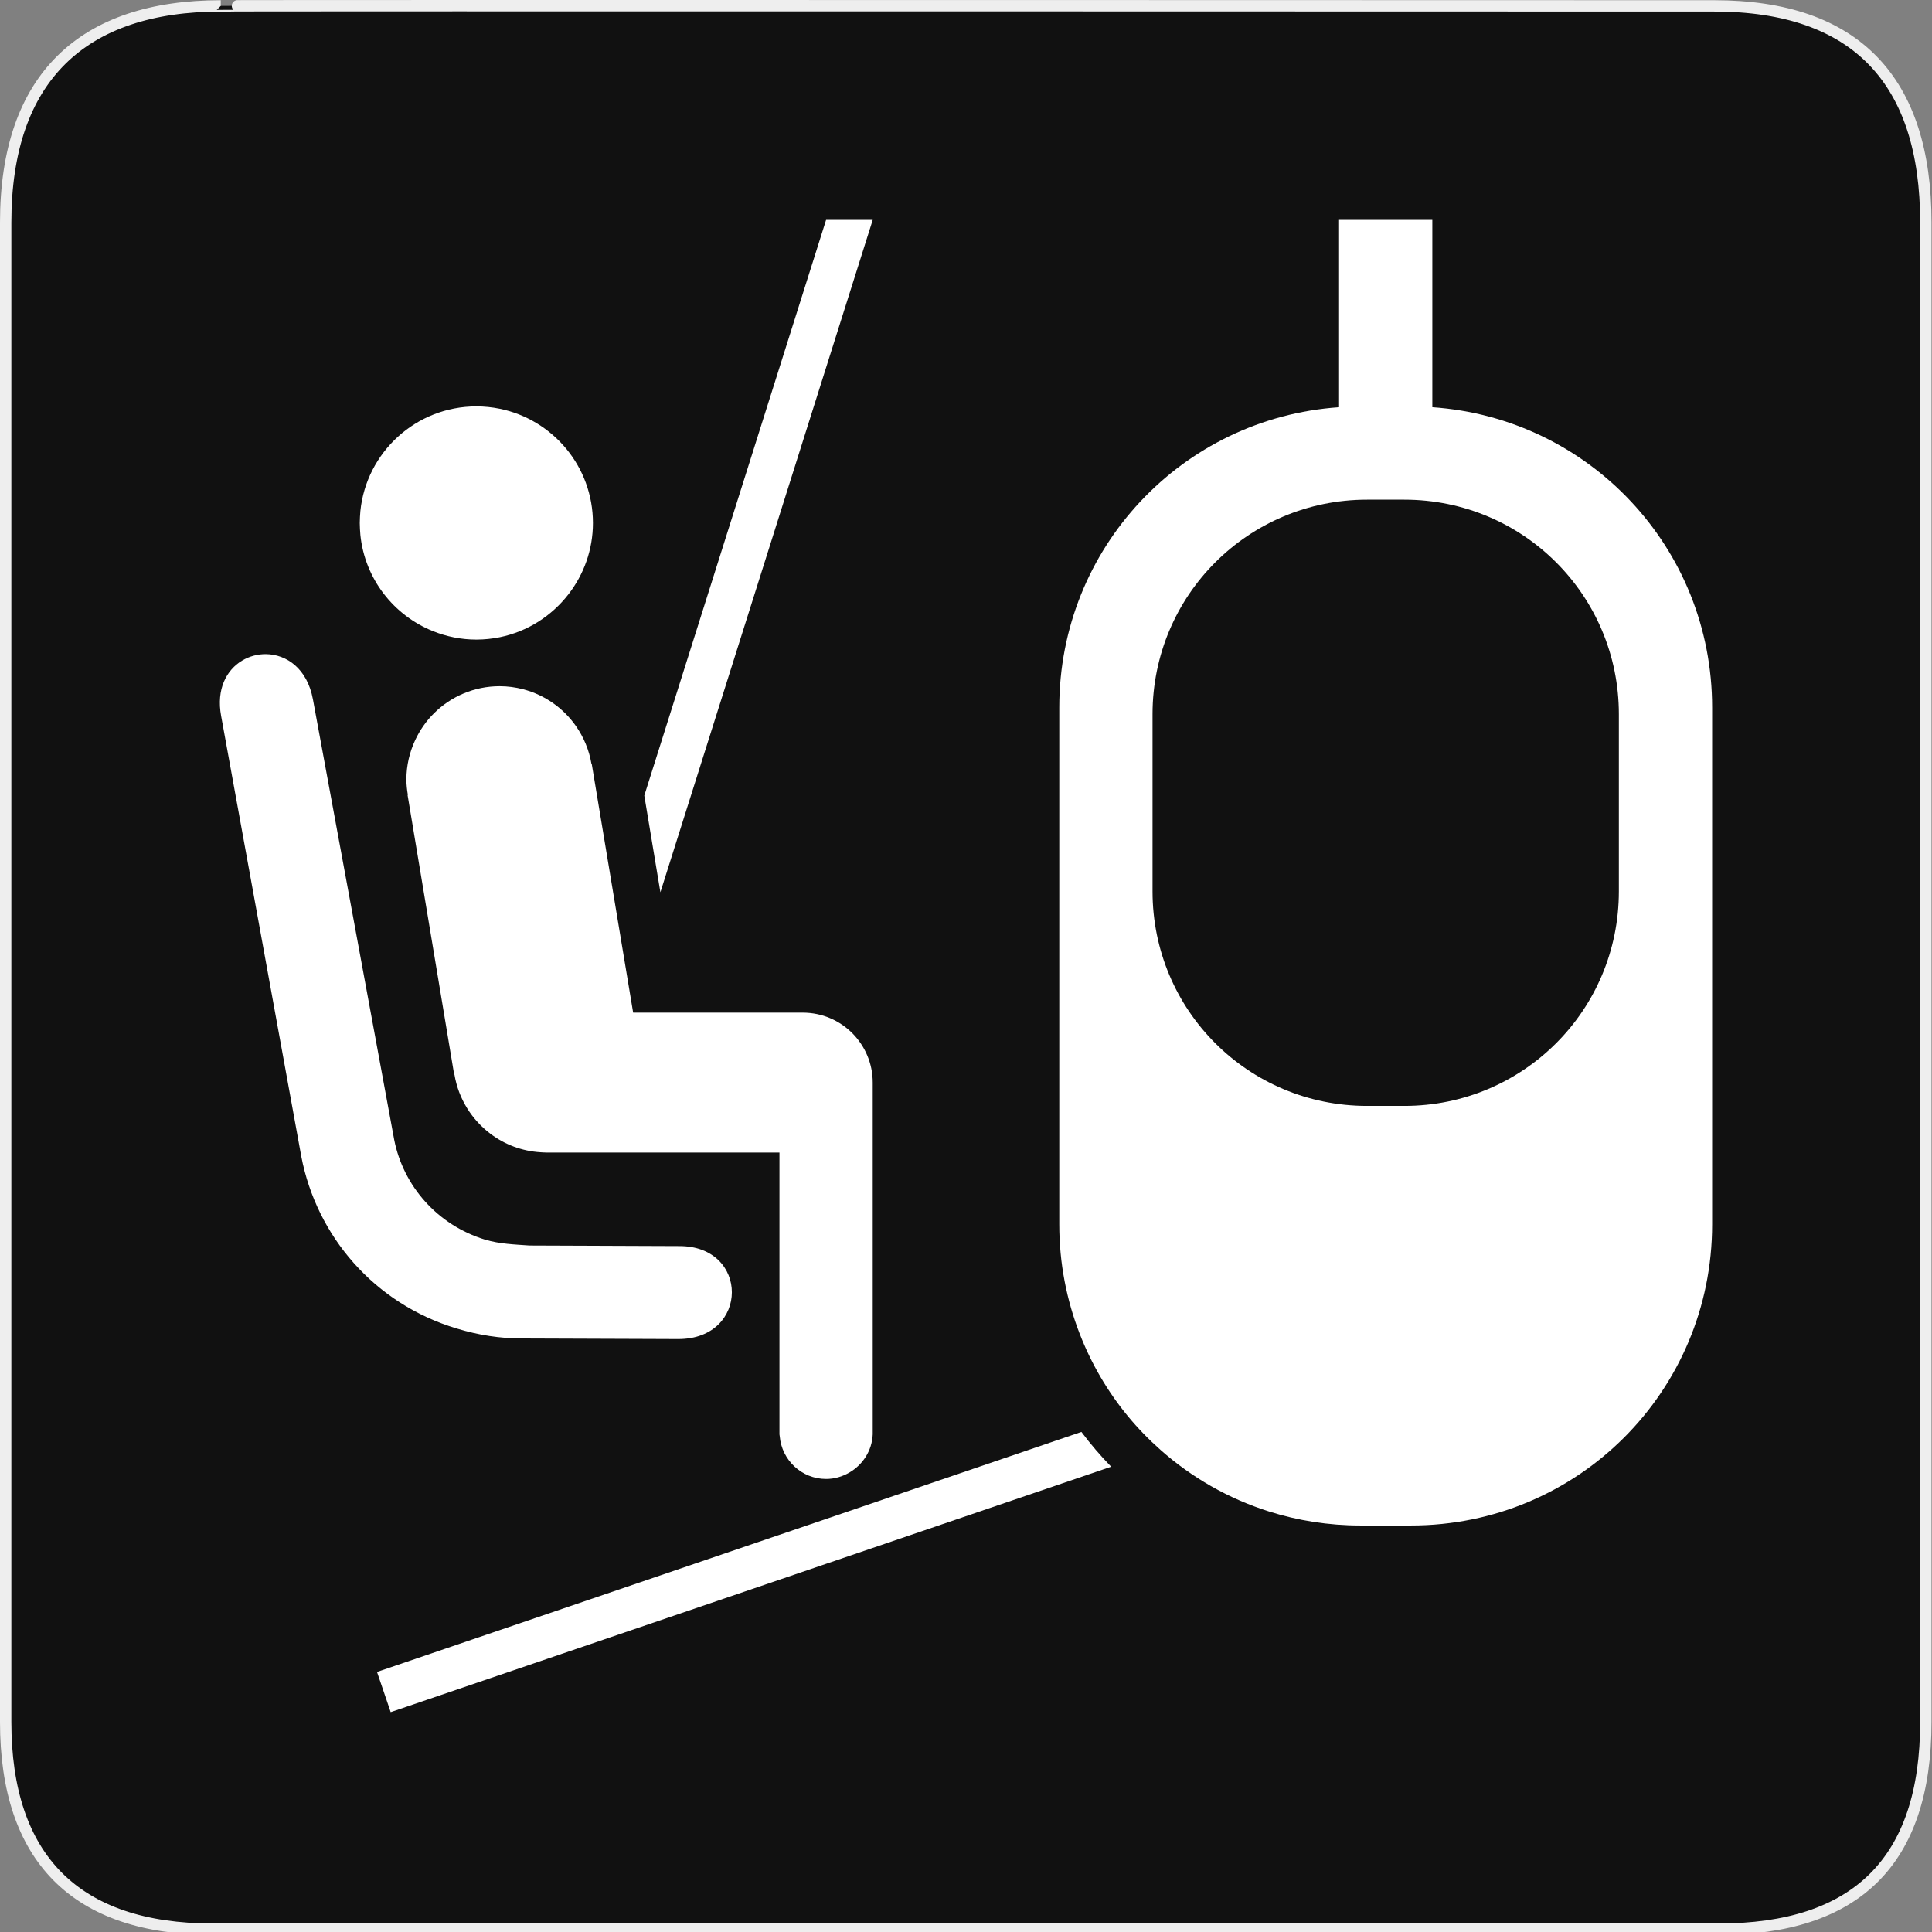 <?xml version="1.0" encoding="utf-8"?>
<!-- Generator: Adobe Illustrator 15.0.0, SVG Export Plug-In . SVG Version: 6.00 Build 0)  -->
<!DOCTYPE svg PUBLIC "-//W3C//DTD SVG 1.1//EN" "http://www.w3.org/Graphics/SVG/1.1/DTD/svg11.dtd">
<svg version="1.1" xmlns="http://www.w3.org/2000/svg" xmlns:xlink="http://www.w3.org/1999/xlink" x="0px" y="0px" width="580px"
	 height="580px" viewBox="0 0 580 580" enable-background="new 0 0 580 580" xml:space="preserve">
<rect x="0" y="0" width="580" height="580" fill="#808080" stroke="none"/>
<g id="Layer_2_1_">
	<g id="Layer_2">
		<g id="g1327">
			<path id="path1329" fill="#111111" stroke="#EEEEEE" stroke-width="3.408" d="M66.275,1.768
				c-41.335,0-64.571,21.371-64.571,65.036v450.123c0,40.844,20.896,62.229,62.192,62.229h452.024
				c41.307,0,62.229-20.314,62.229-62.229V66.804c0-42.602-20.923-65.036-63.521-65.036C514.625,1.768,66.133,1.625,66.275,1.768z"
				/>
		</g>
	</g>
</g>
<g id="Layer_1">
	<g>
		<polygon fill="#FFFFFF" points="216.678,209.53 262.001,66.007 248.001,66.007 219.947,154.844 207.302,194.887 206.472,197.511 
			193.423,238.839 198.255,267.868 		"/>
		<path fill="#FFFFFF" d="M130.059,189.501c4.007,1.597,8.368,2.502,12.945,2.502c2.398,0,4.739-0.244,7-0.703
			c8.363-1.698,15.617-6.397,20.654-12.9c4.587-5.919,7.345-13.329,7.345-21.396c0-16.933-12.025-31.053-27.999-34.296
			c-2.261-0.459-4.602-0.703-7-0.703c-18.119,0-33.022,13.769-34.817,31.415c-0.086,1.188-0.182,2.375-0.182,3.584
			c0,1.209,0.095,2.396,0.182,3.584C109.529,173.777,118.204,184.773,130.059,189.501z"/>
		<path fill="#FFFFFF" d="M177.566,229.365c-0.702-4.187-2.332-8.057-4.665-11.398c-3.755-5.377-9.347-9.358-15.87-11.054
			c-2.246-0.583-4.596-0.911-7.027-0.911c-7.661,0-14.596,3.083-19.651,8.066c-2.347,2.315-4.267,5.052-5.685,8.073
			c-1.691,3.605-2.664,7.615-2.664,11.86c0,1.588,0.184,3.121,0.438,4.638h-0.087l13.999,83.996h0.088
			c1.214,7.246,5.208,13.538,10.834,17.768c4.247,3.191,9.427,5.188,15.068,5.519c0.551,0.032,1.1,0.076,1.659,0.076h14h3.617
			h52.381v11.194v61.429v11.375v0.612c0.008,0.188,0.063,0.361,0.078,0.547c0.603,7.175,6.59,12.84,13.921,12.84
			c2.56,0,4.933-0.729,7-1.934c4.006-2.328,6.784-6.545,7-11.453c0.008-0.208,0-0.402,0-0.612v-8.354v-96.644
			c0-11.599-9.401-20.999-21-20.999h-36.924h-14l-1.116-6.703l-4.833-29.029l-6.477-38.903H177.566z"/>
		<path fill="#FFFFFF" d="M156.68,401.822l34.11,0.125l12.845,0.05c21.396,0,21.418-28.065,0.175-27.912l-22.426-0.088l-3.879-0.016
			l-18.55-0.071c-4.361-0.314-8.937-0.454-13.299-1.75c-14.441-4.416-24.545-16.162-27.299-29.924L93.944,209.938
			c-1.705-9.25-7.935-13.487-14.087-13.562v0.001c-2.521-0.031-5.021,0.645-7.195,1.953c-4.644,2.797-7.772,8.515-6.279,16.597
			l24.062,132.208c4.568,23.897,21.898,44.285,46.724,51.711C143.664,400.821,150.184,401.822,156.68,401.822z"/>
		<path fill="#FFFFFF" d="M310.848,434.578l-7.497,2.554l-34.783,11.851l-25.233,8.601l-9.771,3.326l-120.384,41.02l4.107,12.064
			l130.569-44.477l49.466-16.852l21.816-7.429l14.443-4.922c-3.194-3.283-6.188-6.761-8.931-10.438L310.848,434.578z"/>
		<path fill="#FFFFFF" d="M429.996,122.251v-13.998V94.182V66.007h-27.999v28.175v14.071v13.998
			c-47.065,3.255-83.998,42.207-83.998,90.127v155.21c0,11.615,2.193,22.694,6.152,32.878c3.503,9.015,8.386,17.332,14.429,24.663
			c2.997,3.636,6.286,7.019,9.813,10.142c9.326,8.266,20.378,14.632,32.574,18.483c8.639,2.726,17.841,4.209,27.405,4.209h15.247
			c50.067,0,90.373-40.31,90.373-90.375v-155.21C513.993,164.458,477.061,125.506,429.996,122.251z M421.579,331.999h-11.167
			c-35.685,0-64.414-28.729-64.414-64.416V214.42c0-35.686,28.729-64.416,64.414-64.416h11.167
			c35.687,0,64.414,28.729,64.414,64.416v53.163C485.993,303.269,457.265,331.999,421.579,331.999z"/>
	</g>
</g>
</svg>

